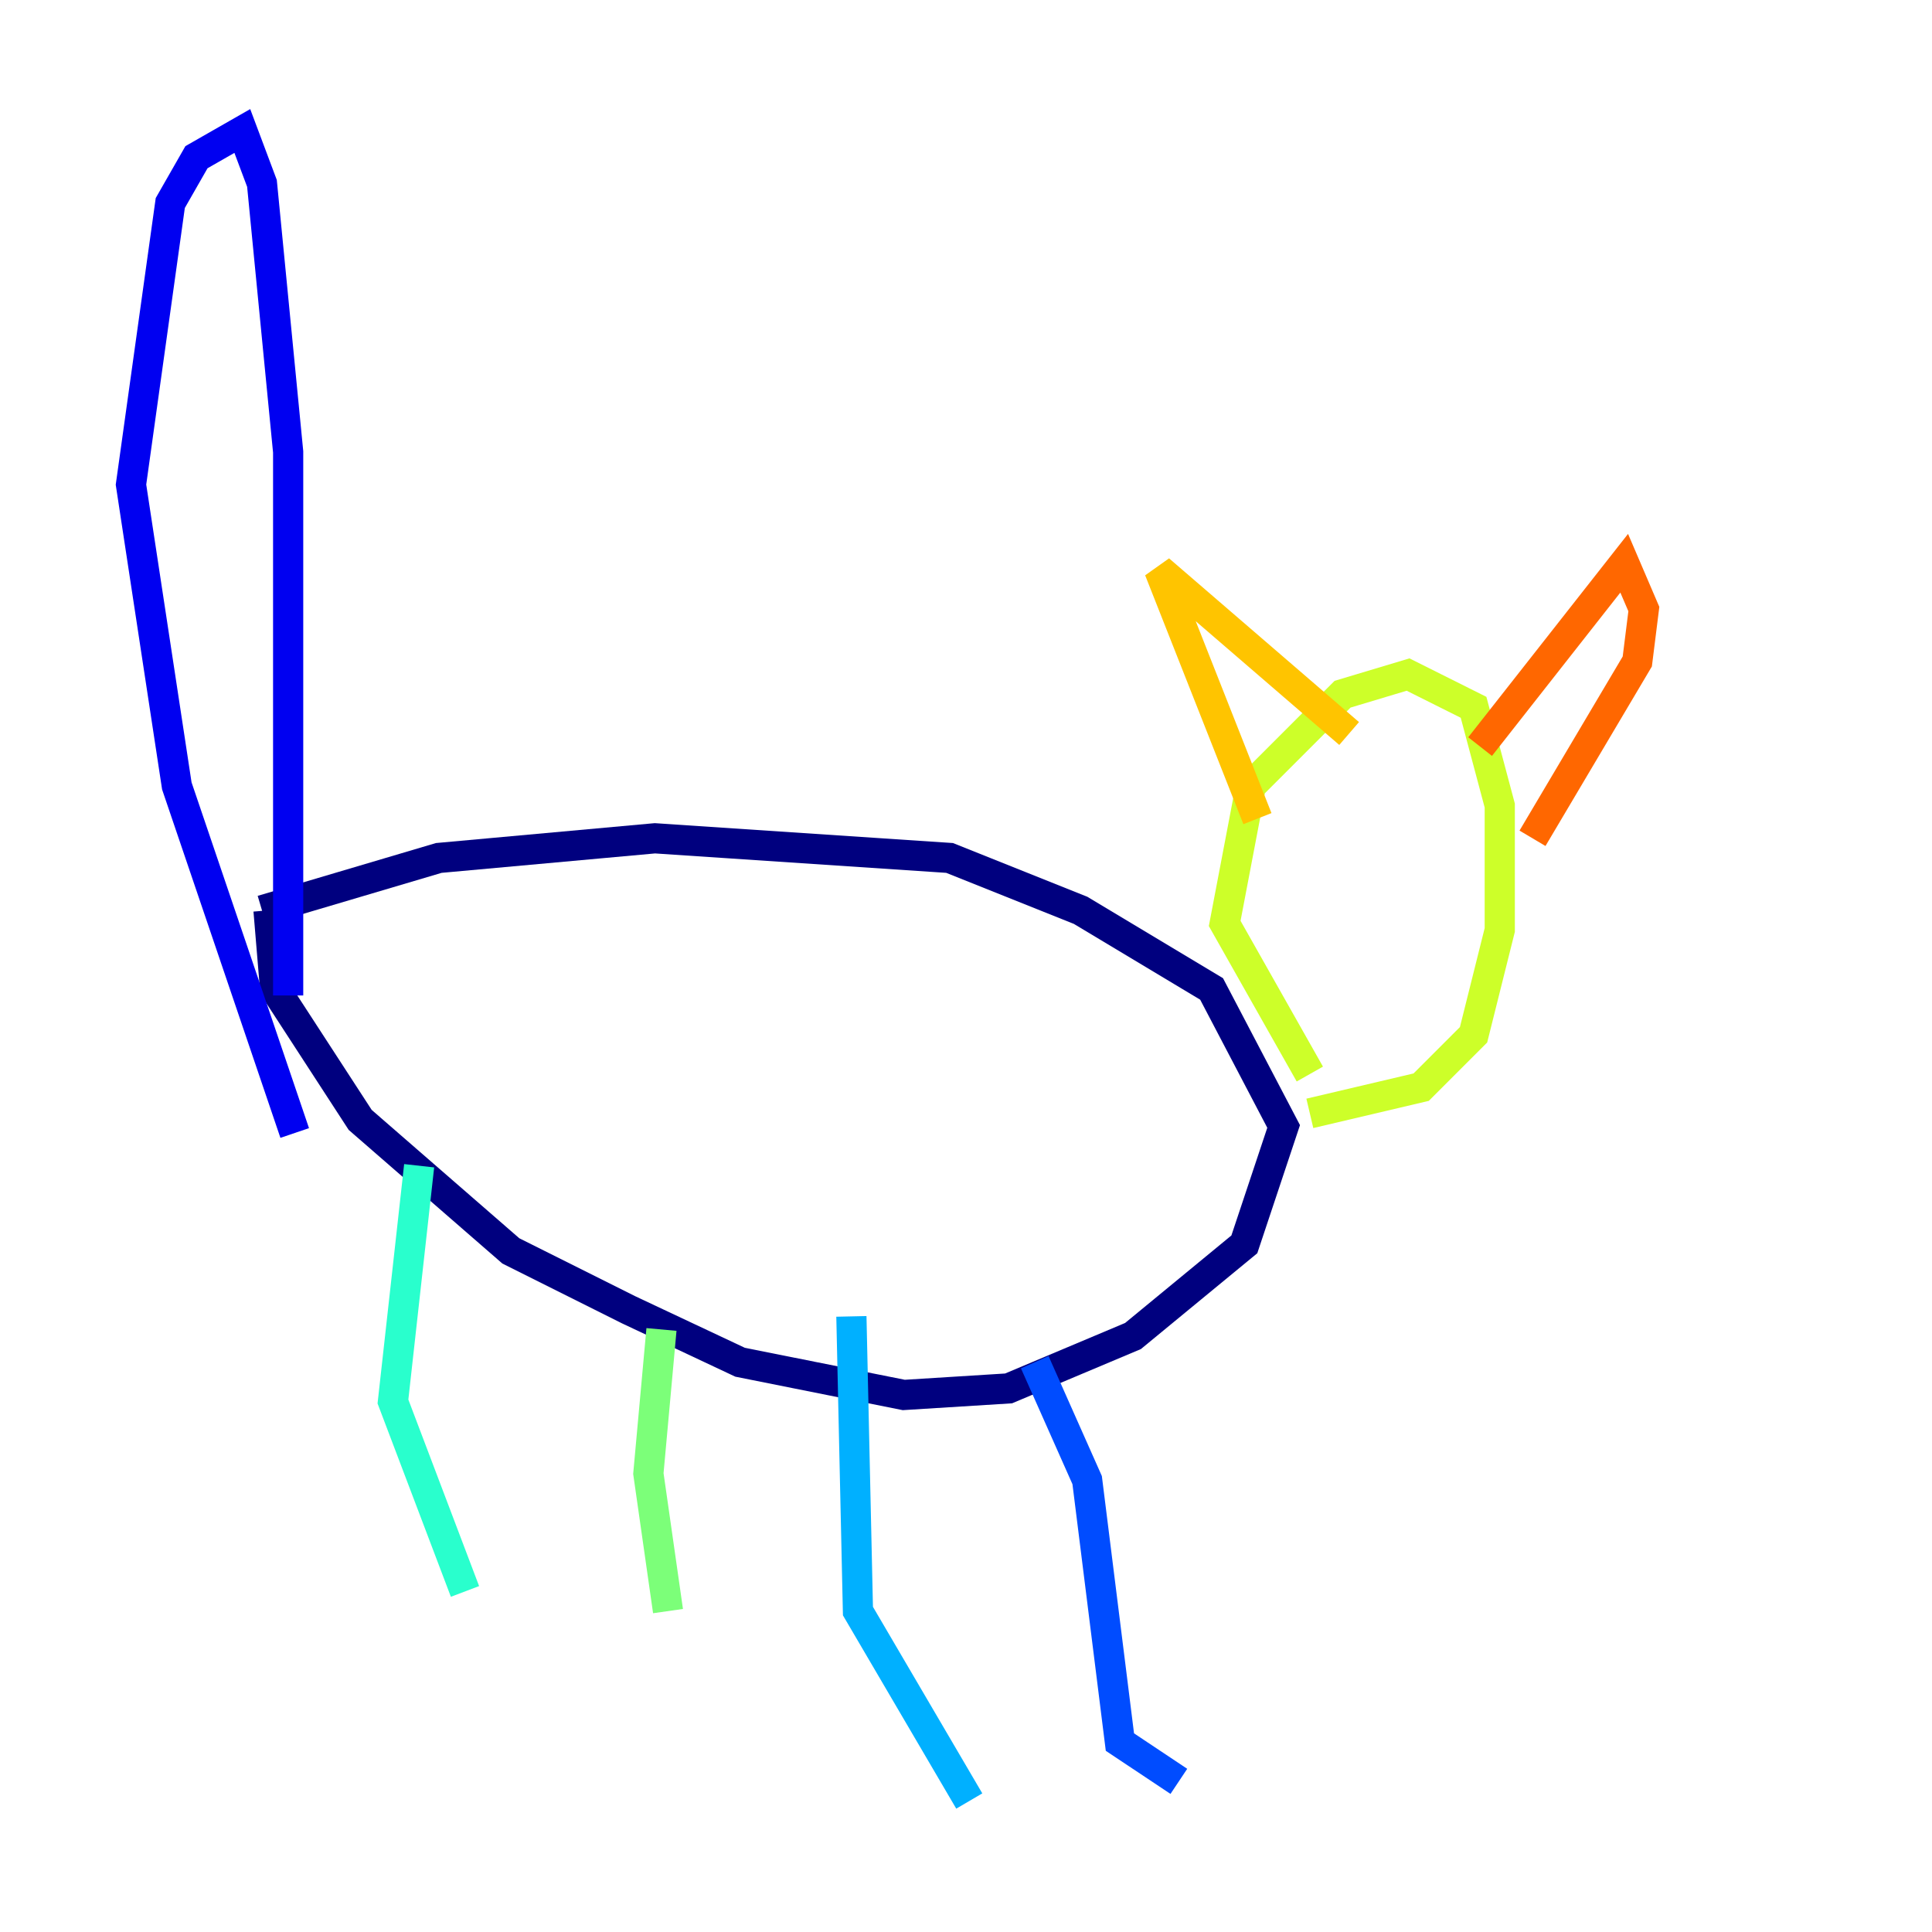 <?xml version="1.0" encoding="utf-8" ?>
<svg baseProfile="tiny" height="128" version="1.2" viewBox="0,0,128,128" width="128" xmlns="http://www.w3.org/2000/svg" xmlns:ev="http://www.w3.org/2001/xml-events" xmlns:xlink="http://www.w3.org/1999/xlink"><defs /><polyline fill="none" points="17.356,60.312 29.071,56.841 43.39,55.539 62.915,56.841 71.593,60.312 80.271,65.519 85.044,74.63 82.441,82.441 75.064,88.515 66.82,91.986 59.878,92.42 49.031,90.251 41.654,86.78 33.844,82.875 23.864,74.197 18.224,65.519 17.79,60.312" stroke="#00007f" stroke-width="2" /><polyline fill="none" points="19.091,65.953 19.091,29.939 17.356,12.149 16.054,8.678 13.017,10.414 11.281,13.451 8.678,32.108 11.715,52.068 19.525,75.064" stroke="#0000f1" stroke-width="2" /><polyline fill="none" points="68.556,90.251 72.027,98.061 74.197,115.417 78.102,118.02" stroke="#004cff" stroke-width="2" /><polyline fill="none" points="56.407,87.214 56.841,106.739 64.217,119.322" stroke="#00b0ff" stroke-width="2" /><polyline fill="none" points="27.77,77.234 26.034,92.854 30.807,105.437" stroke="#29ffcd" stroke-width="2" /><polyline fill="none" points="43.824,88.081 42.956,97.627 44.258,106.739" stroke="#7cff79" stroke-width="2" /><polyline fill="none" points="86.78,71.159 81.139,61.18 82.875,52.068 88.949,45.993 93.288,44.691 97.627,46.861 99.363,53.37 99.363,61.614 97.627,68.556 94.156,72.027 86.78,73.763" stroke="#cdff29" stroke-width="2" /><polyline fill="none" points="83.308,54.237 76.8,37.749 89.383,48.597" stroke="#ffc400" stroke-width="2" /><polyline fill="none" points="98.061,49.464 107.607,37.315 108.909,40.352 108.475,43.824 101.532,55.539" stroke="#ff6700" stroke-width="2" /><polyline fill="none" points="84.176,56.841 84.176,56.841" stroke="#f10700" stroke-width="2" /><polyline fill="none" points="94.156,55.539 94.156,55.539" stroke="#7f0000" stroke-width="2" /></svg>